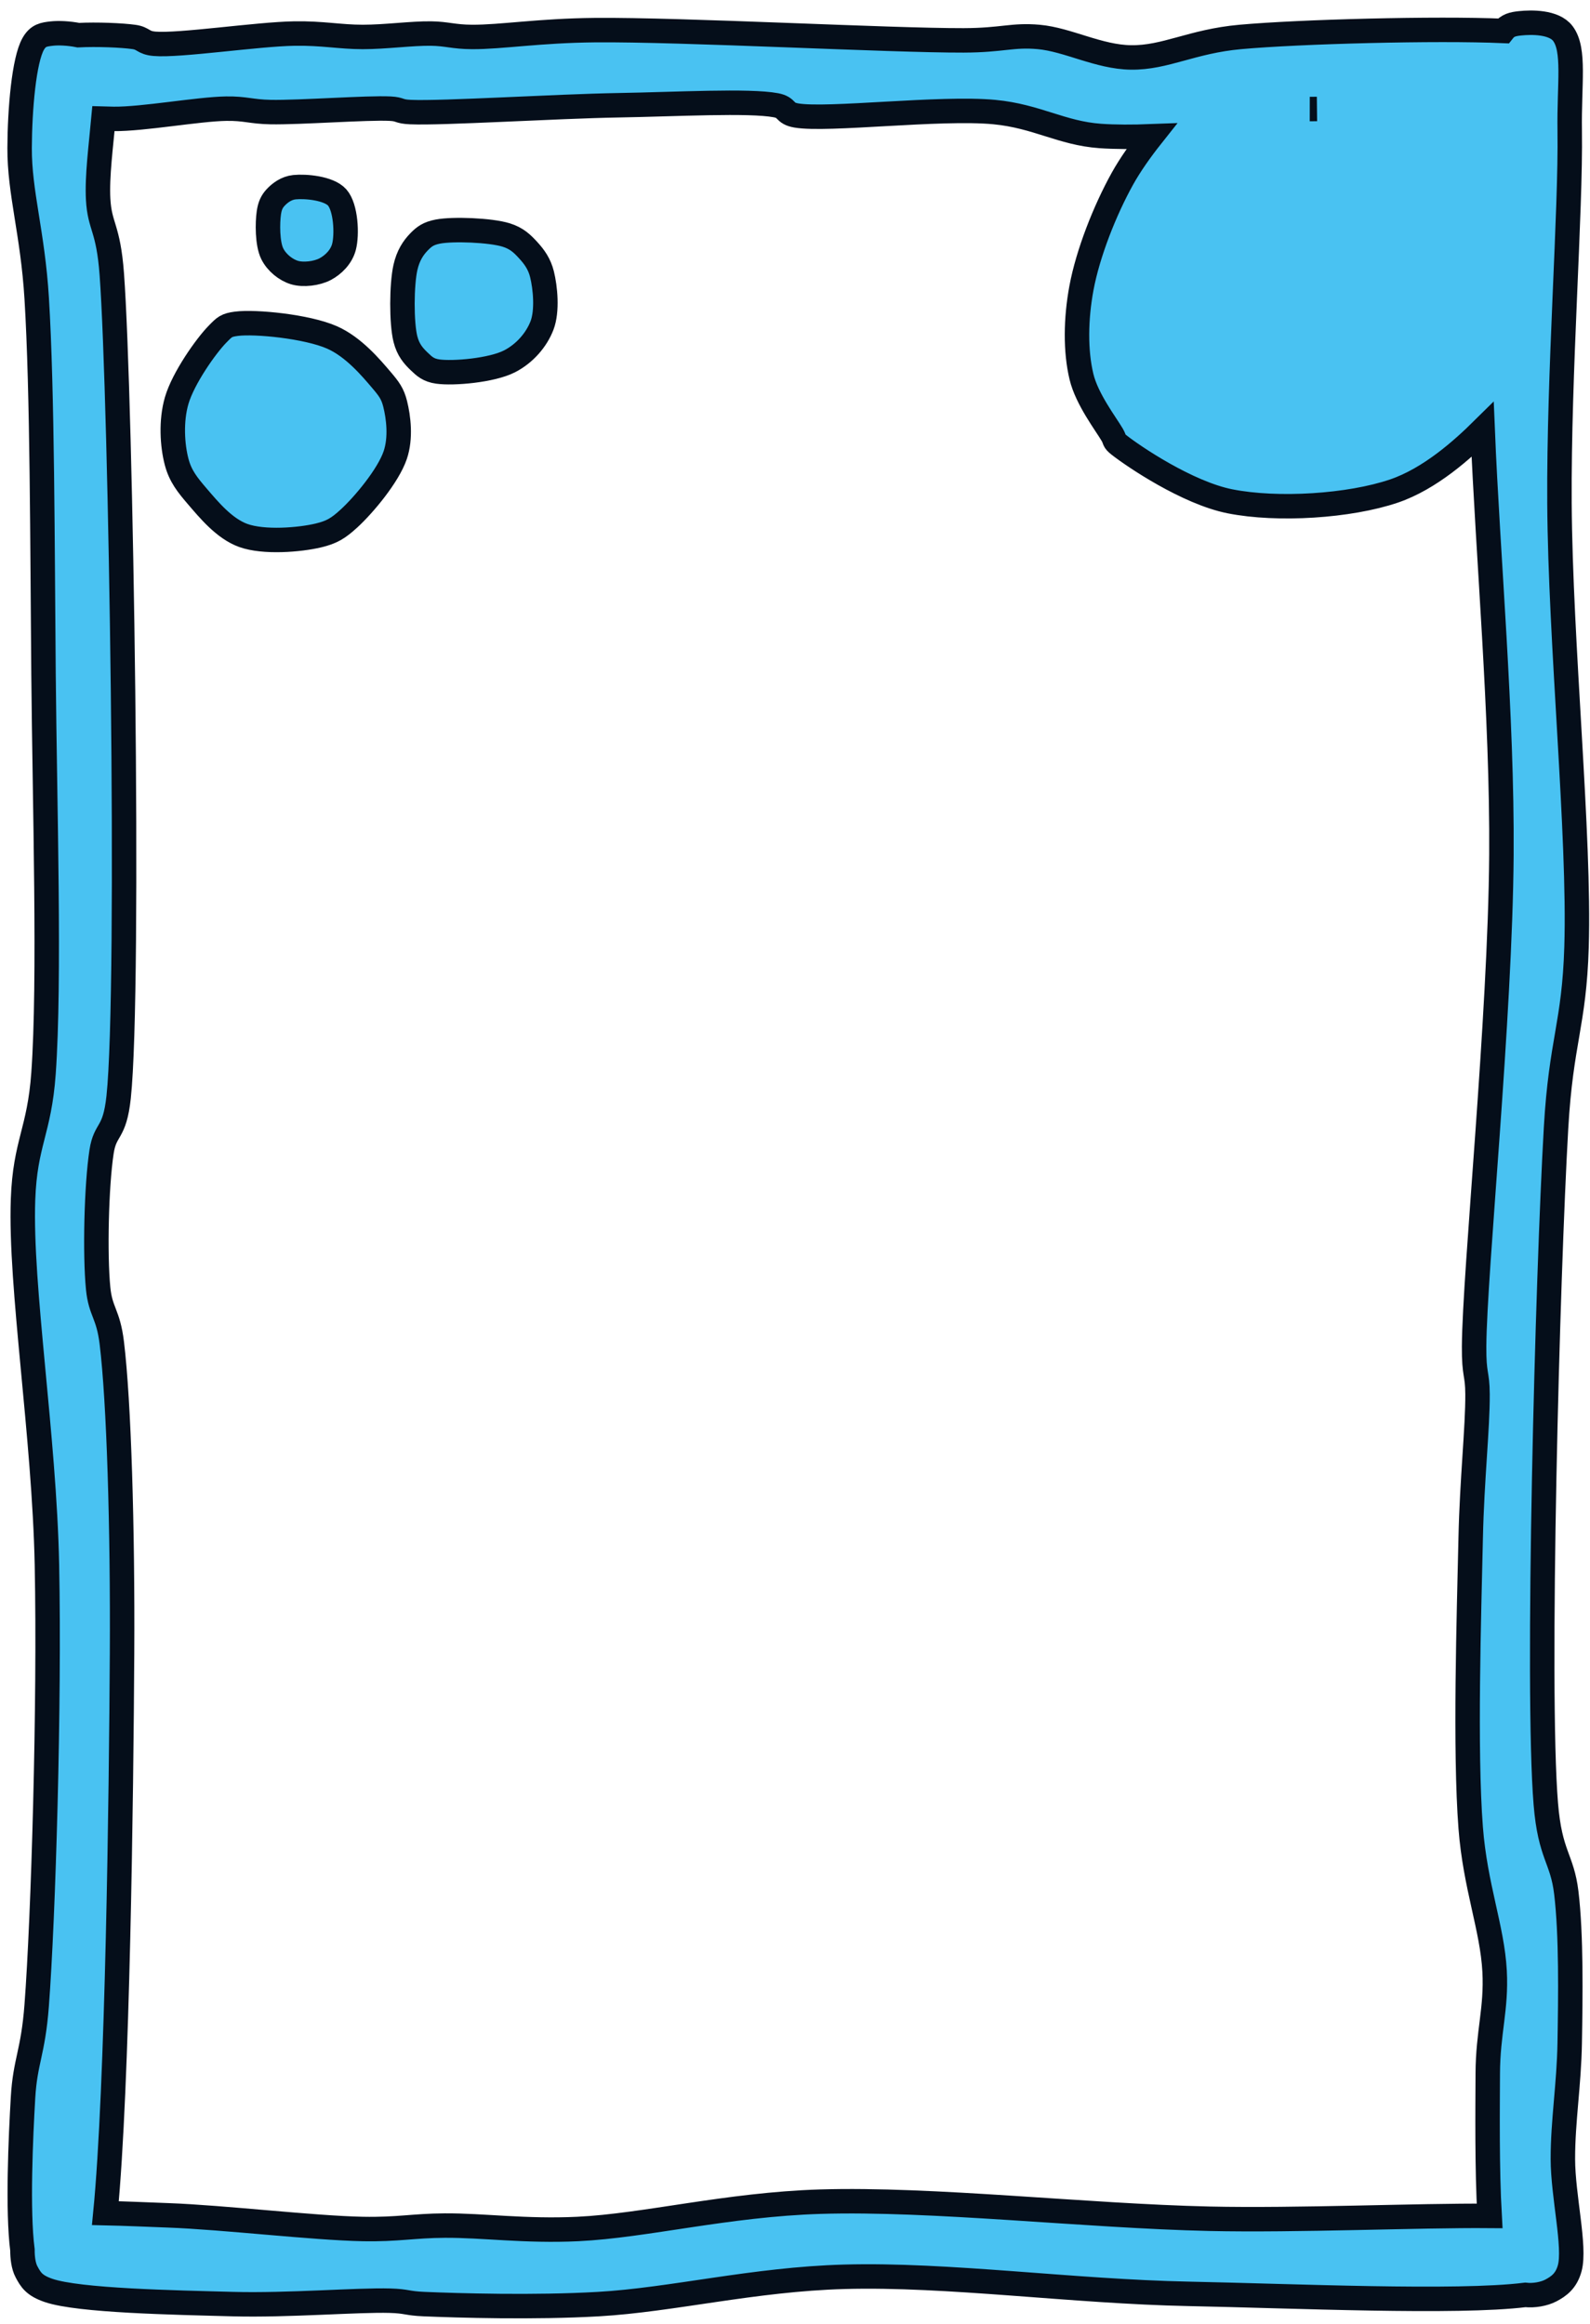 <?xml version="1.0" encoding="utf-8"?>
<svg xmlns="http://www.w3.org/2000/svg" viewBox="0 0 260 380" xmlns:bx="https://boxy-svg.com" width="260px" height="380px"><defs><bx:guide x="10" y="10" angle="0"/><bx:guide x="10" y="10" angle="90"/><bx:guide x="250" y="370" angle="0"/><bx:guide x="250" y="370" angle="90"/><bx:export><bx:file format="svg"/></bx:export><bx:guide x="158.55" y="89.294" angle="90"/></defs><path d="M 8.511 5.485 C 9.524 5.372 11.229 5.433 12.808 5.75 C 15.84 5.593 19.974 5.768 21.911 6.044 C 23.525 6.274 23.344 6.992 25.261 7.16 C 29.314 7.515 42.046 5.583 48.152 5.485 C 52.731 5.412 55.596 6.044 59.318 6.044 C 63.04 6.044 67.305 5.443 70.484 5.485 C 73.079 5.52 74.132 6.025 77.184 6.044 C 81.916 6.073 88.13 5.012 97.283 4.927 C 111.48 4.795 145.567 6.639 157.581 6.602 C 163.94 6.583 165.535 5.655 169.864 6.044 C 174.607 6.47 179.645 9.323 184.938 9.394 C 190.588 9.469 194.871 6.76 202.804 6.044 C 212.533 5.165 234.91 4.58 245.807 5.057 C 246.548 4.107 247.411 3.933 248.586 3.81 C 250.363 3.624 254.104 3.54 255.565 5.485 C 257.576 8.162 256.568 13.669 256.682 21.397 C 256.877 34.603 254.878 60.879 255.007 82.253 C 255.145 105.192 258.353 136.584 257.798 154.834 C 257.41 167.61 255.273 170.122 254.448 184.425 C 253.055 208.596 251.228 276.113 252.774 294.971 C 253.467 303.429 255.441 303.809 256.123 309.487 C 256.957 316.423 256.81 326.483 256.682 334.053 C 256.566 340.885 255.556 346.823 255.565 353.035 C 255.574 359.1 257.639 367.401 256.682 370.901 C 256.118 372.961 254.936 373.829 253.611 374.531 C 252.494 375.123 250.798 375.416 249.422 375.256 C 238.257 376.649 211.42 375.426 194.43 375.089 C 175.409 374.711 154.978 371.824 138.04 372.297 C 123.217 372.711 109.915 376.072 97.842 376.764 C 87.349 377.365 74.965 376.998 69.368 376.764 C 66.445 376.642 66.631 376.29 63.784 376.205 C 58.553 376.05 47.076 377.005 38.102 376.764 C 28.524 376.506 12.916 376.223 7.953 374.531 C 5.585 373.723 5.026 372.785 4.324 371.46 C 3.826 370.52 3.662 369.114 3.669 367.895 C 2.839 361.503 3.389 349.41 3.766 342.986 C 4.119 336.959 5.41 335.687 5.999 327.911 C 7.096 313.437 8.132 278.567 7.674 255.889 C 7.248 234.829 3.256 210.372 3.766 196.149 C 4.101 186.809 6.432 185.065 7.116 175.492 C 8.193 160.398 7.309 131.542 7.116 110.169 C 6.927 89.316 6.942 64.101 5.999 48.755 C 5.344 38.091 3.177 31.508 3.207 24.189 C 3.234 17.863 3.918 9.815 5.441 7.16 C 6.246 5.756 7.148 5.637 8.511 5.485 Z M 16.049 32.564 C 16.303 37.192 17.705 37.064 18.282 44.846 C 19.775 64.99 21.314 161.479 19.399 179.4 C 18.739 185.57 17.207 184.412 16.607 188.333 C 15.757 193.886 15.502 205.102 16.049 210.666 C 16.432 214.569 17.693 214.751 18.282 219.599 C 19.449 229.199 20.072 249.834 19.957 270.405 C 19.828 293.306 19.233 341.449 17.233 361.887 C 20.487 361.959 24.092 362.123 27.494 362.248 C 36.629 362.583 51.224 364.327 59.318 364.481 C 65.041 364.59 67.568 363.955 72.717 363.923 C 78.969 363.883 85.864 364.891 94.492 364.481 C 105.482 363.959 118.933 360.479 134.132 360.014 C 152.461 359.455 177.571 362.356 197.78 362.806 C 212.113 363.125 231.869 362.244 243.583 362.34 C 243.143 354.669 243.26 344.786 243.282 339.078 C 243.309 332.284 244.727 328.478 244.399 322.328 C 244.021 315.26 241.231 308.499 240.491 298.879 C 239.514 286.195 240.21 264.129 240.491 251.422 C 240.703 241.834 241.637 233.494 241.607 227.973 C 241.588 224.414 241.017 225.008 241.049 220.157 C 241.131 207.838 245.333 166.506 245.515 139.76 C 245.67 117.098 243.289 90.827 242.446 70.245 C 239.147 73.504 233.839 78.293 227.929 80.299 C 220.658 82.767 208.915 83.521 201.13 81.974 C 194.162 80.59 185.374 74.642 182.984 72.762 C 182.037 72.017 182.404 72.005 181.868 71.087 C 180.82 69.295 177.731 65.289 176.843 61.596 C 175.841 57.43 175.897 52.155 176.843 47.08 C 177.899 41.418 180.652 34.416 183.543 29.214 C 184.815 26.925 186.561 24.468 188.289 22.289 C 185.252 22.406 182.293 22.405 179.914 22.235 C 173.571 21.782 169.57 18.992 162.606 18.327 C 153.746 17.481 135.288 19.76 130.224 18.885 C 128.087 18.516 128.891 17.592 126.874 17.21 C 122.516 16.386 110.496 17.053 101.191 17.21 C 90.772 17.386 72.373 18.556 67.134 18.327 C 65.051 18.236 65.604 17.862 63.784 17.768 C 60.121 17.58 49.011 18.417 44.243 18.327 C 41.032 18.266 40.143 17.722 36.985 17.768 C 32.4 17.836 23.361 19.502 18.561 19.443 C 17.994 19.436 17.446 19.425 16.916 19.408 C 16.522 23.732 15.845 28.867 16.049 32.564 Z M 38.661 52.942 C 41.713 52.546 50.191 53.367 54.293 55.175 C 57.803 56.723 60.655 60.112 62.389 62.154 C 63.616 63.599 64.204 64.376 64.622 66.063 C 65.158 68.224 65.593 71.593 64.622 74.437 C 63.472 77.806 59.478 82.575 57.085 84.766 C 55.347 86.357 54.307 87.022 52.06 87.558 C 49.016 88.283 43.164 88.774 39.777 87.558 C 36.67 86.441 34.107 83.31 32.24 81.137 C 30.662 79.299 29.497 77.851 28.89 75.554 C 28.168 72.821 27.925 68.828 28.89 65.504 C 29.953 61.844 33.679 56.559 35.59 54.617 C 36.728 53.461 36.991 53.159 38.661 52.942 Z M 71.601 37.868 C 74.038 37.394 80.21 37.631 82.767 38.426 C 84.53 38.974 85.421 39.874 86.396 40.938 C 87.379 42.011 88.211 43.16 88.629 44.846 C 89.165 47.008 89.544 50.83 88.629 53.221 C 87.735 55.558 85.809 57.809 83.325 59.083 C 80.406 60.581 74.121 61.109 71.601 60.758 C 70.054 60.543 69.392 59.91 68.53 59.083 C 67.597 58.188 66.743 57.223 66.297 55.454 C 65.627 52.803 65.667 46.516 66.297 43.73 C 66.736 41.79 67.567 40.532 68.53 39.542 C 69.382 38.666 70.07 38.165 71.601 37.868 Z M 48.152 30.609 C 49.928 30.424 53.765 30.75 55.131 32.284 C 56.569 33.9 56.785 38.344 56.247 40.38 C 55.814 42.019 54.502 43.307 53.176 44.009 C 51.818 44.728 49.606 45.006 48.152 44.567 C 46.732 44.139 45.245 42.949 44.523 41.497 C 43.693 39.829 43.728 36.421 43.964 34.797 C 44.13 33.661 44.443 32.965 45.081 32.284 C 45.783 31.535 46.819 30.749 48.152 30.609 Z M 215.337 17.823 C 214.948 17.824 214.567 17.826 214.194 17.829 C 214.549 17.833 214.931 17.831 215.337 17.823 Z" style="fill: rgb(73, 194, 242); stroke: rgb(5, 14, 26); stroke-width: 4px;"/></svg>